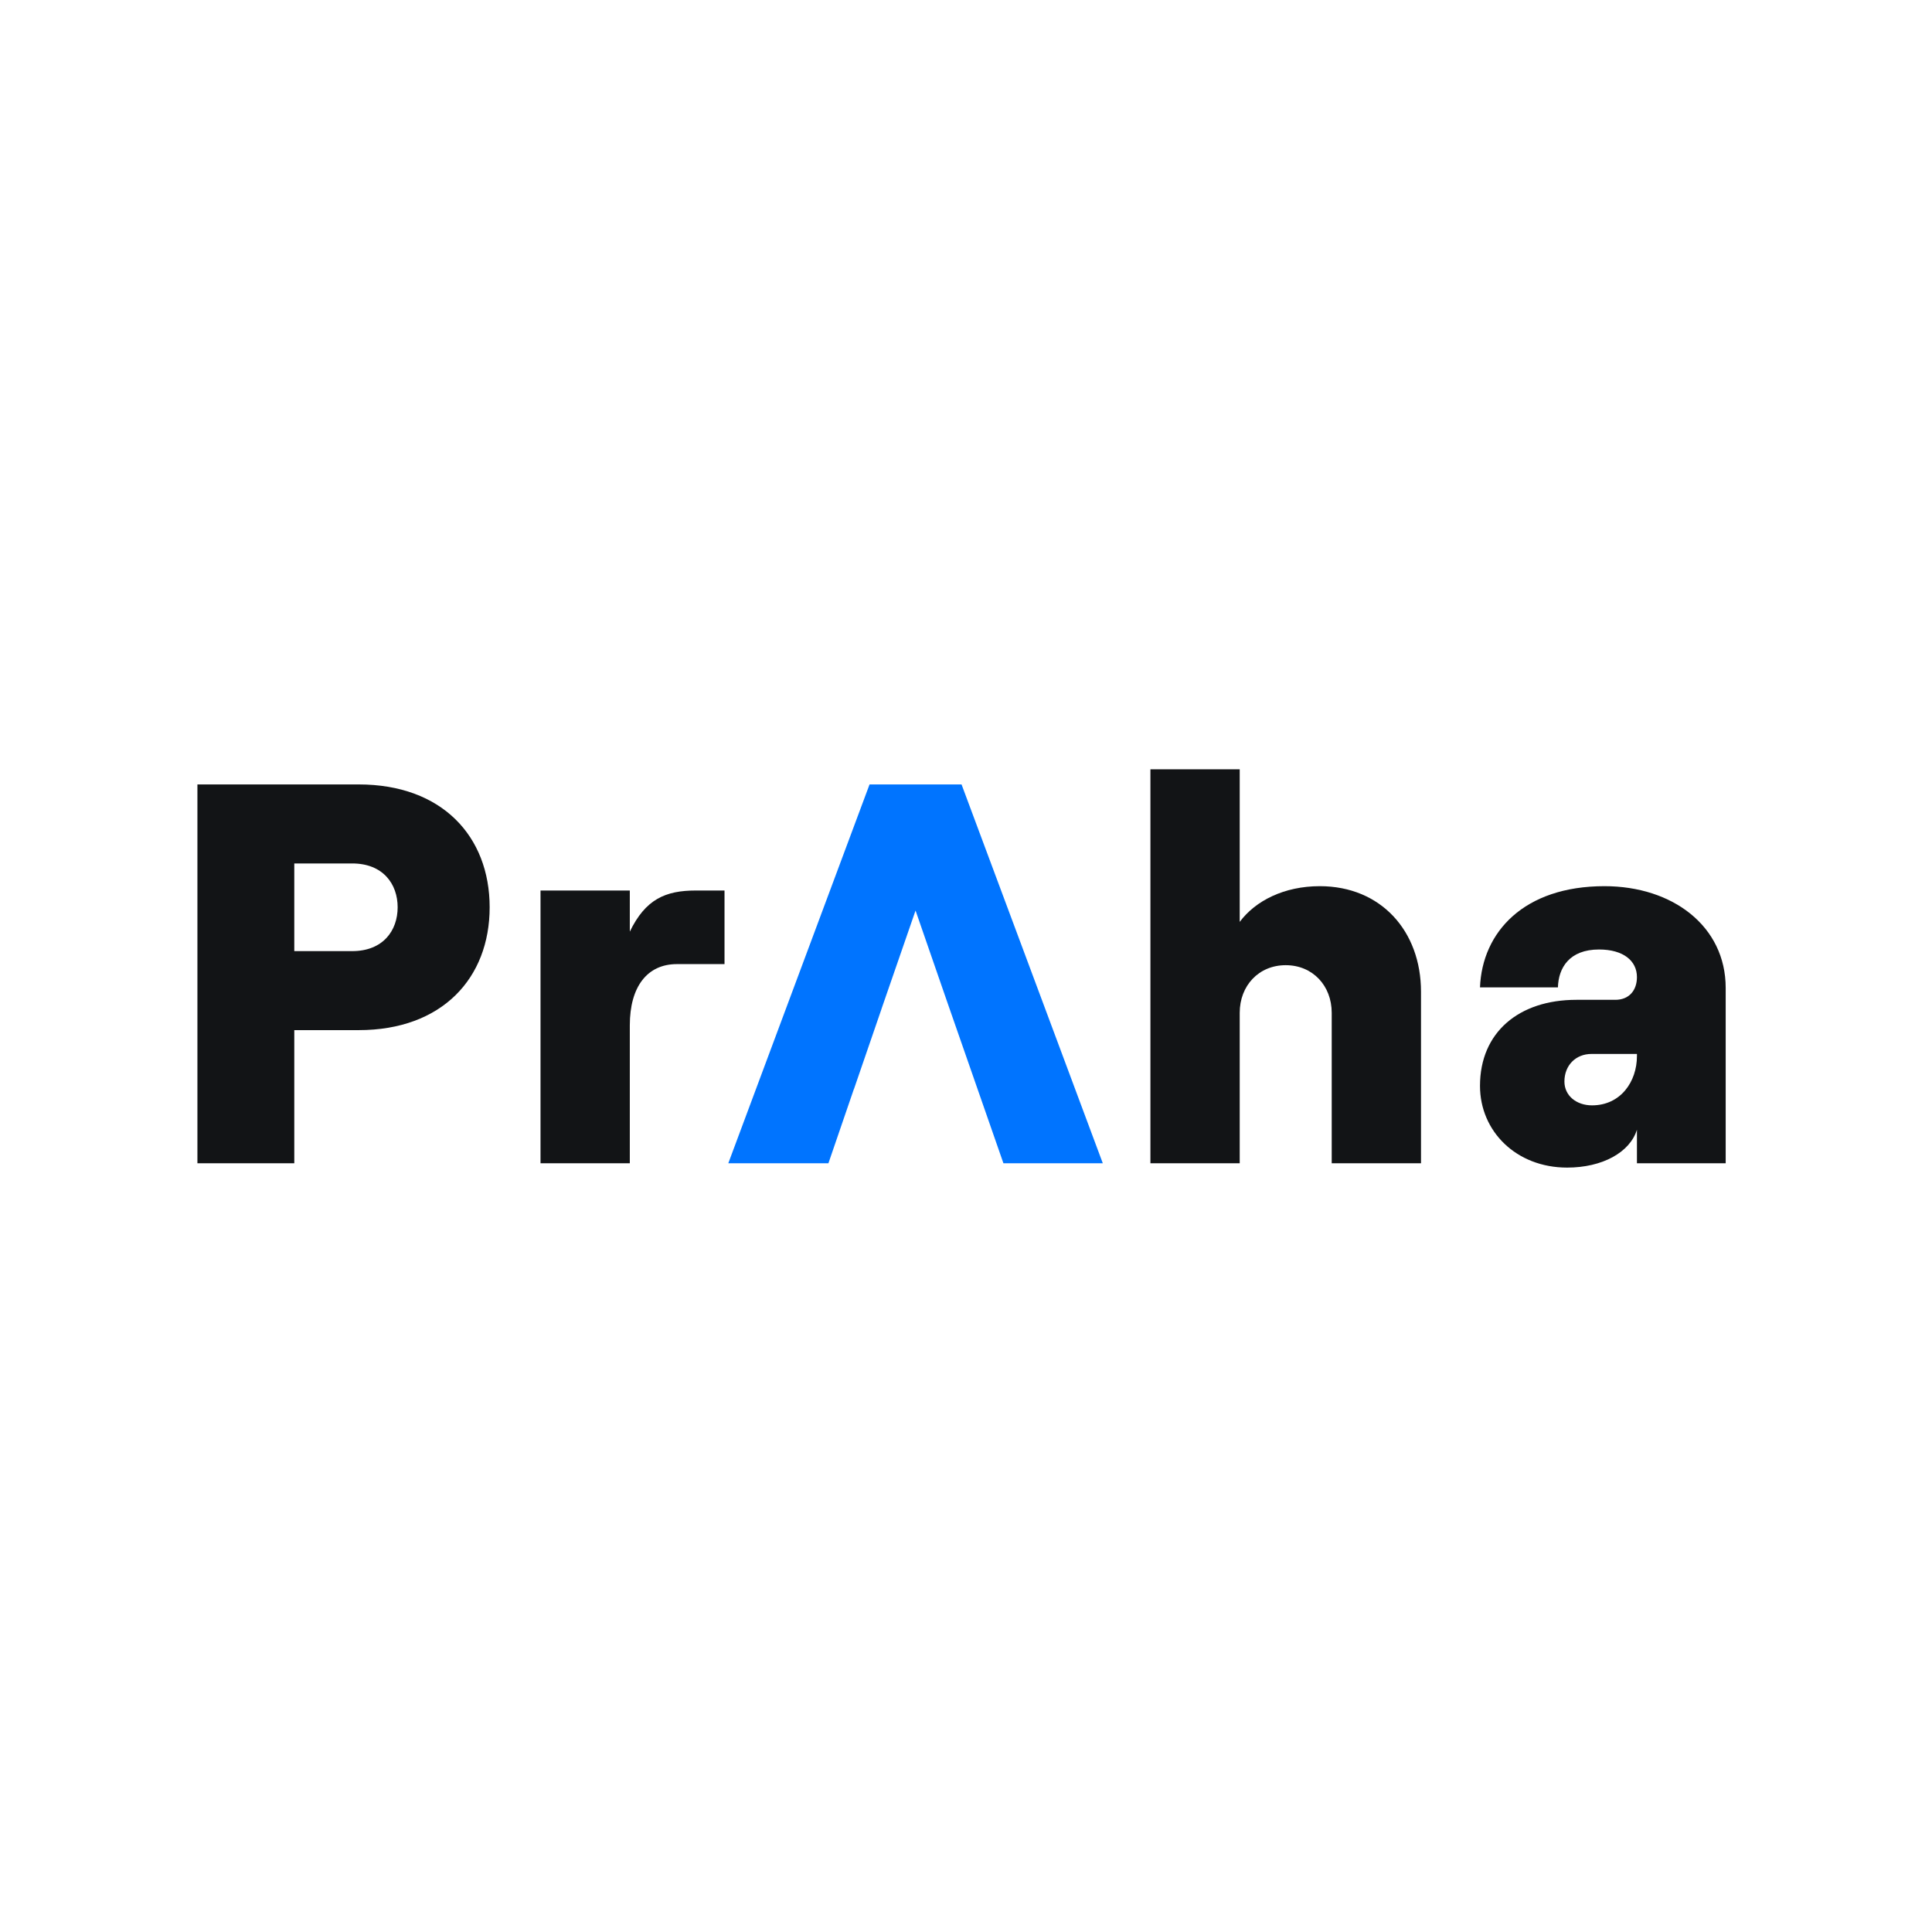 <svg width="300" height="300" viewBox="0 0 300 300" fill="none" xmlns="http://www.w3.org/2000/svg">
<path d="M55.697 121.807H30.655V180.63H45.697V159.958H55.697C68.638 159.958 76.033 151.891 76.033 140.883C76.033 129.874 68.638 121.807 55.697 121.807ZM54.688 147.689H45.697V134.076H54.688C59.479 134.076 61.747 137.269 61.747 140.883C61.747 144.496 59.479 147.689 54.688 147.689Z" fill="#121416"/>
<path d="M97.797 144.664V138.278H83.931V180.63H97.797V159.202C97.797 153.235 100.486 149.706 105.108 149.706H112.503V138.278H108.049C103.343 138.278 100.234 139.622 97.797 144.664Z" fill="#121416"/>
<path d="M149.309 121.807H135.023L113.09 180.63H128.637L132.587 169.118H132.599L136.878 156.681H136.872L142.166 141.387L147.066 155.54L155.811 180.63H171.242L149.309 121.807Z" fill="#0074FF"/>
<path d="M204.939 137.605C199.393 137.605 194.938 139.874 192.502 143.151V119.454H178.636V180.63H192.502V157.269C192.502 153.067 195.443 149.874 199.645 149.874C203.846 149.874 206.788 153.067 206.788 157.269V180.63H220.653V153.992C220.653 144.58 214.435 137.605 204.939 137.605Z" fill="#121416"/>
<path d="M249.14 137.605C236.62 137.605 230.149 144.748 229.813 153.319H241.914C241.998 150.294 243.679 147.437 248.3 147.437C252.082 147.437 254.183 149.202 254.183 151.723C254.183 153.74 253.006 155.252 250.821 155.252H244.771C235.863 155.252 229.813 160.294 229.813 168.613C229.813 175.672 235.443 181.303 243.342 181.303C248.804 181.303 253.09 178.95 254.183 175.42V180.63H267.964V153.404C267.964 143.824 259.729 137.605 249.14 137.605ZM254.183 163.992C254.183 167.942 251.662 171.639 247.208 171.639C244.771 171.639 242.922 170.126 242.922 167.942C242.922 165.42 244.687 163.656 247.124 163.656H254.183V163.992Z" fill="#121416"/>
</svg>
